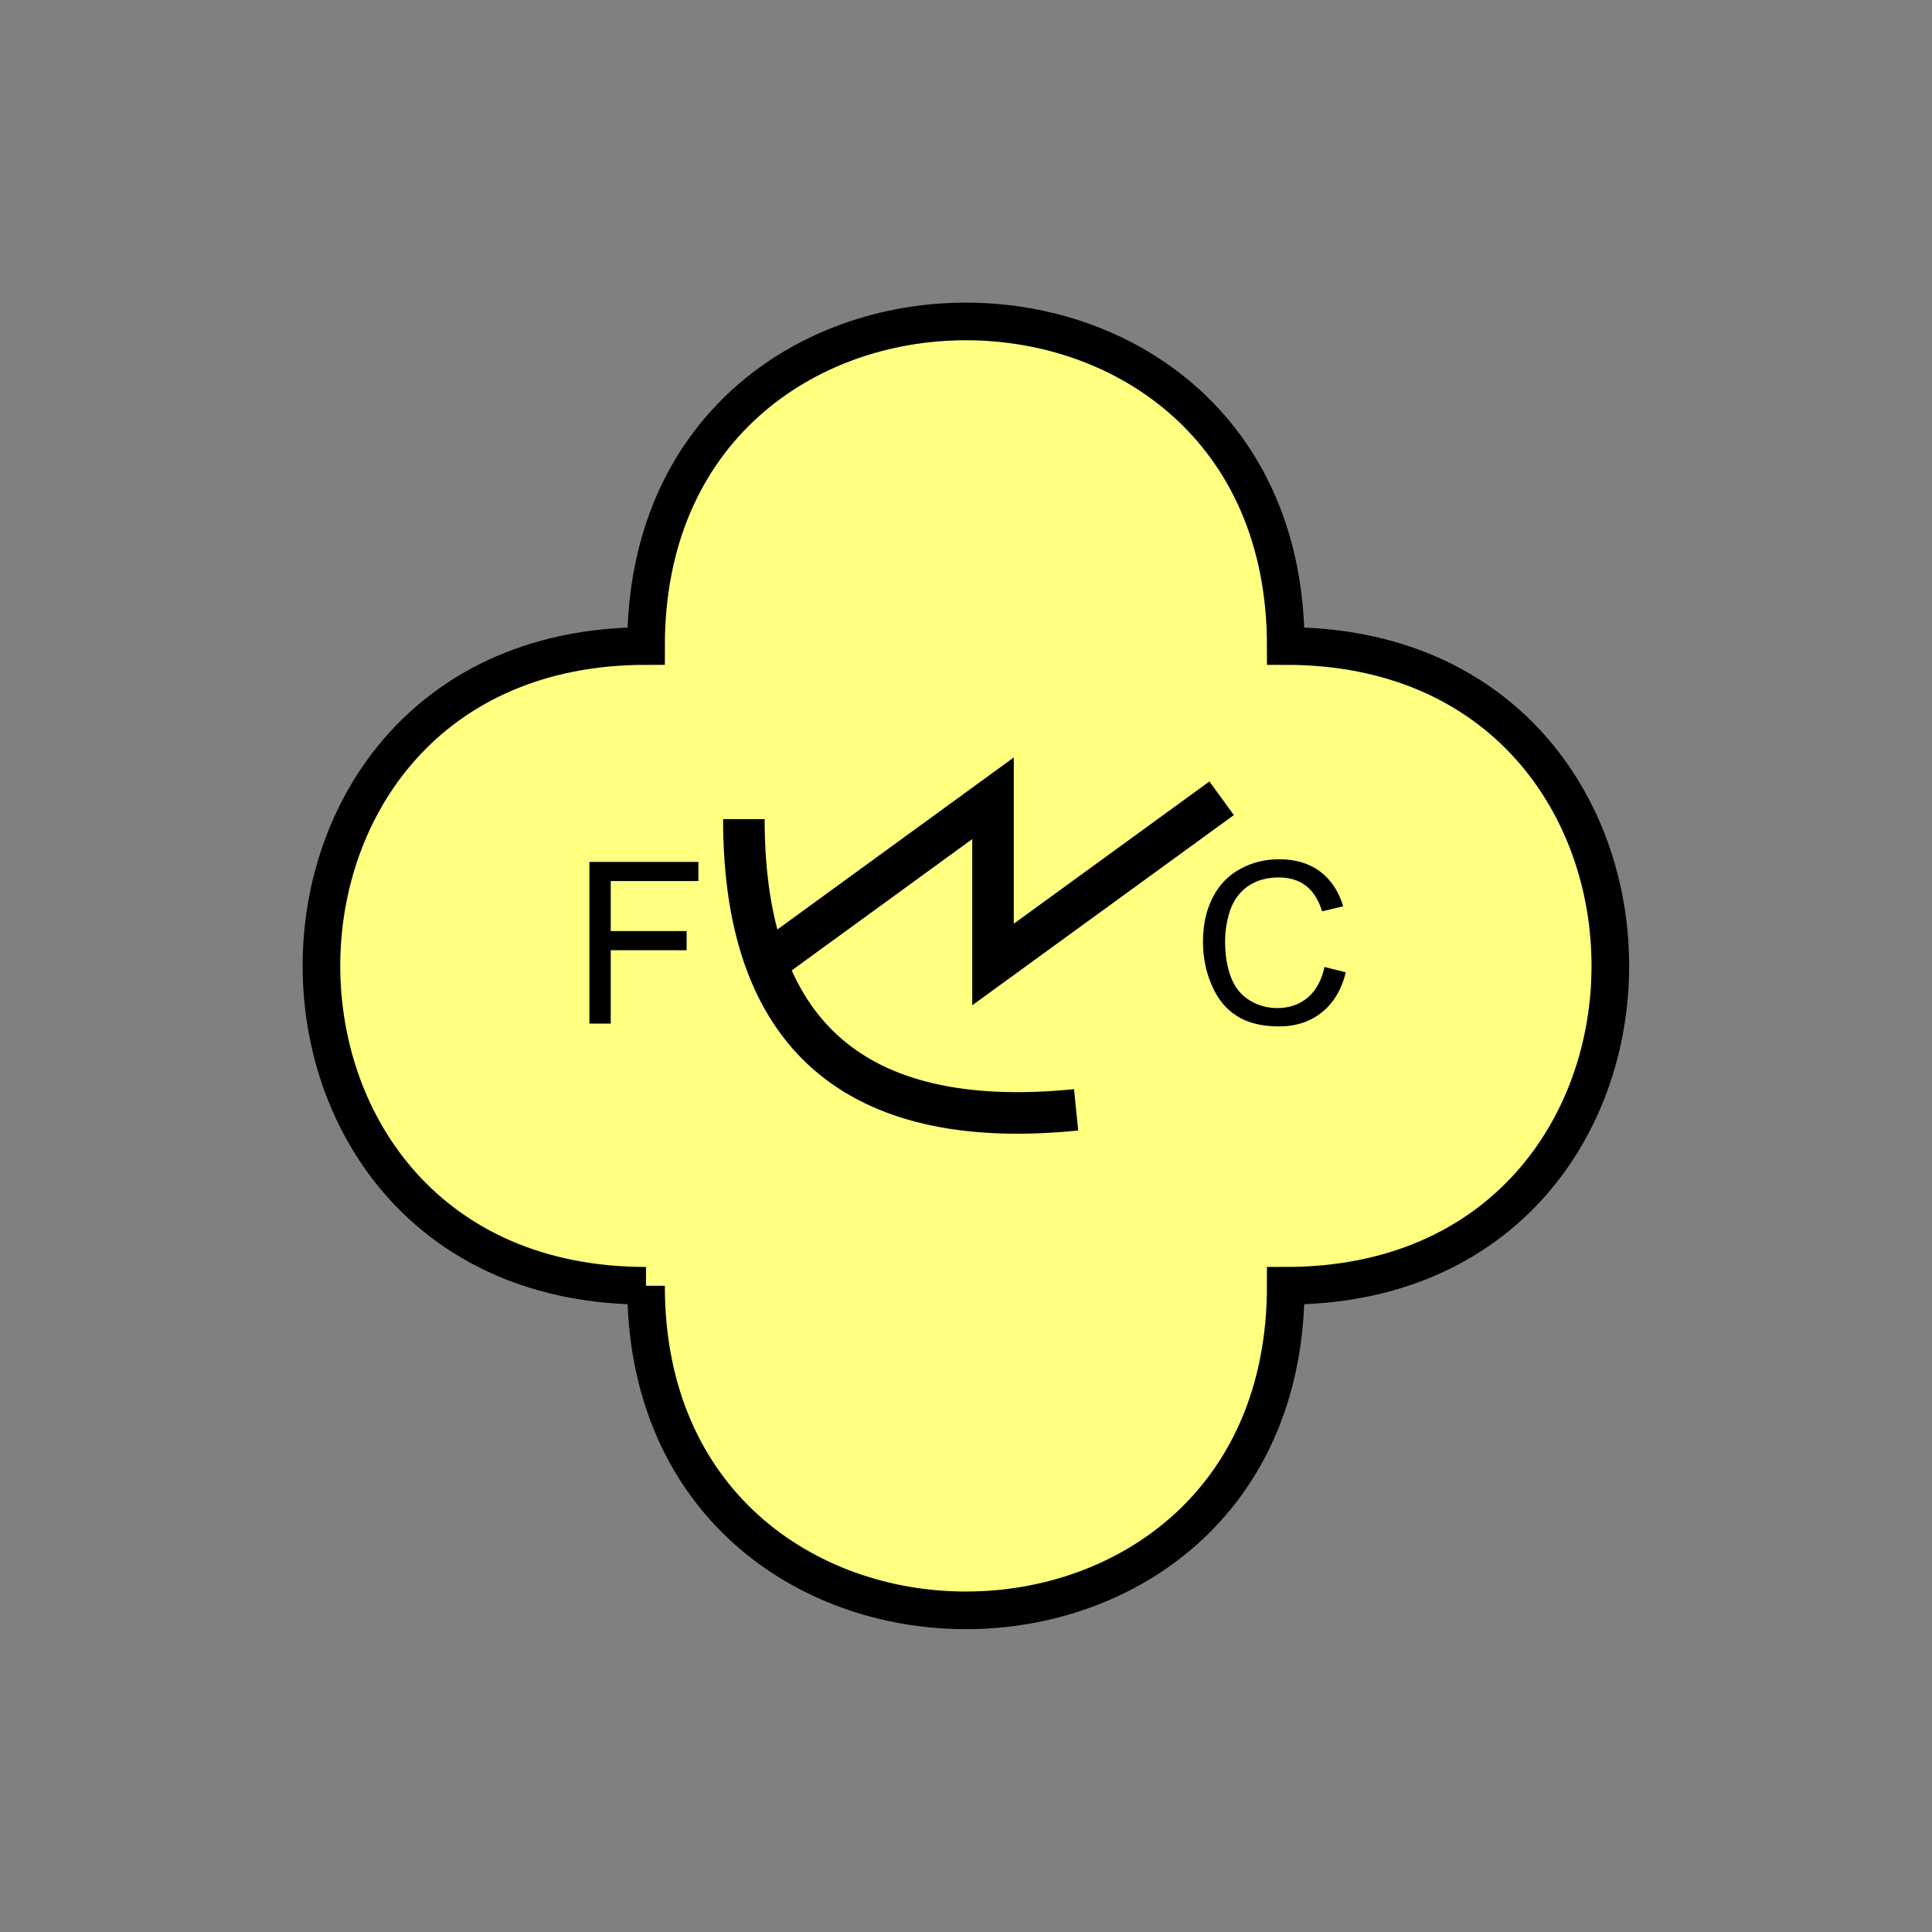<?xml version="1.0" encoding="UTF-8" standalone="no"?>
<svg
   xmlns:dc="http://purl.org/dc/elements/1.1/"
   xmlns:cc="http://creativecommons.org/ns#"
   xmlns:rdf="http://www.w3.org/1999/02/22-rdf-syntax-ns#"
   xmlns:svg="http://www.w3.org/2000/svg"
   xmlns="http://www.w3.org/2000/svg"
   id="svg17"
   height="130.27mm"
   width="130.27mm"
   version="1.0">
  <rect width="100%" height="100%" fill="#808080" stroke="none"/>
  <defs
     id="defs3">
    <pattern
       y="0"
       x="0"
       height="6"
       width="6"
       patternUnits="userSpaceOnUse"
       id="EMFhbasepattern" />
  </defs>
  <path
     id="path5"
     d="  M 164.635,327.671   C 164.635,437.96 327.671,437.96 327.671,327.671   C 437.96,327.671 437.96,164.635 327.671,164.635   C 327.671,54.345 164.635,54.345 164.635,164.635   C 54.345,164.635 54.345,327.671 164.635,327.671   z "
     style="fill:#ffff80;fill-rule:evenodd;fill-opacity:1;stroke:none;" />
  <path
     id="path7"
     d="  M 164.635,327.671   C 164.635,437.96 327.671,437.96 327.671,327.671   C 437.96,327.671 437.96,164.635 327.671,164.635   C 327.671,54.345 164.635,54.345 164.635,164.635   C 54.345,164.635 54.345,327.671 164.635,327.671  "
     style="fill:none;stroke:#000000;stroke-width:9.59px;stroke-linecap:butt;stroke-linejoin:miter;stroke-miterlimit:10;stroke-dasharray:none;stroke-opacity:1;" />
  <path
     id="path9"
     d="  M 189.569,208.75   C 189.569,266.972 221.298,288.15 274.244,282.836  "
     style="fill:none;stroke:#000000;stroke-width:10.589px;stroke-linecap:butt;stroke-linejoin:miter;stroke-miterlimit:10;stroke-dasharray:none;stroke-opacity:1;" />
  <path
     id="path11"
     d="  M 194.844,245.793   L 194.844,245.793   L 253.066,203.436   L 253.066,245.793   L 311.327,203.436  "
     style="fill:none;stroke:#000000;stroke-width:10.589px;stroke-linecap:butt;stroke-linejoin:miter;stroke-miterlimit:10;stroke-dasharray:none;stroke-opacity:1;" />
  <path
     id="path13"
     d="  M 150.209,260.858   L 150.209,219.659   L 177.981,219.659   L 177.981,224.534   L 155.644,224.534   L 155.644,237.282   L 174.984,237.282   L 174.984,242.157   L 155.644,242.157   L 155.644,260.858   z "
     style="fill:#000000;fill-rule:evenodd;fill-opacity:1;stroke:none;" />
  <path
     id="path15"
     d="  M 337.541,246.432   L 342.975,247.791   C 341.856,252.266 339.779,255.703 336.821,258.021   C 333.864,260.378 330.228,261.577 325.952,261.577   C 321.517,261.577 317.881,260.658 315.123,258.86   C 312.326,257.062 310.208,254.424 308.77,250.988   C 307.291,247.591 306.572,243.875 306.572,239.959   C 306.572,235.683 307.411,231.927 309.049,228.73   C 310.688,225.533 313.005,223.096 316.042,221.457   C 319.079,219.779 322.396,218.98 326.032,218.98   C 330.148,218.98 333.625,220.019 336.422,222.097   C 339.219,224.215 341.177,227.172 342.296,230.968   L 336.941,232.247   C 335.982,229.25 334.584,227.052 332.746,225.693   C 330.947,224.335 328.67,223.615 325.912,223.615   C 322.756,223.615 320.118,224.374 317.96,225.893   C 315.843,227.411 314.364,229.449 313.485,232.007   C 312.646,234.564 312.206,237.202 312.206,239.919   C 312.206,243.435 312.726,246.472 313.725,249.11   C 314.764,251.707 316.322,253.665 318.48,254.944   C 320.638,256.262 322.995,256.902 325.473,256.902   C 328.55,256.902 331.107,256.023 333.225,254.264   C 335.343,252.506 336.782,249.869 337.541,246.432   z "
     style="fill:#000000;fill-rule:evenodd;fill-opacity:1;stroke:none;" />
</svg>
